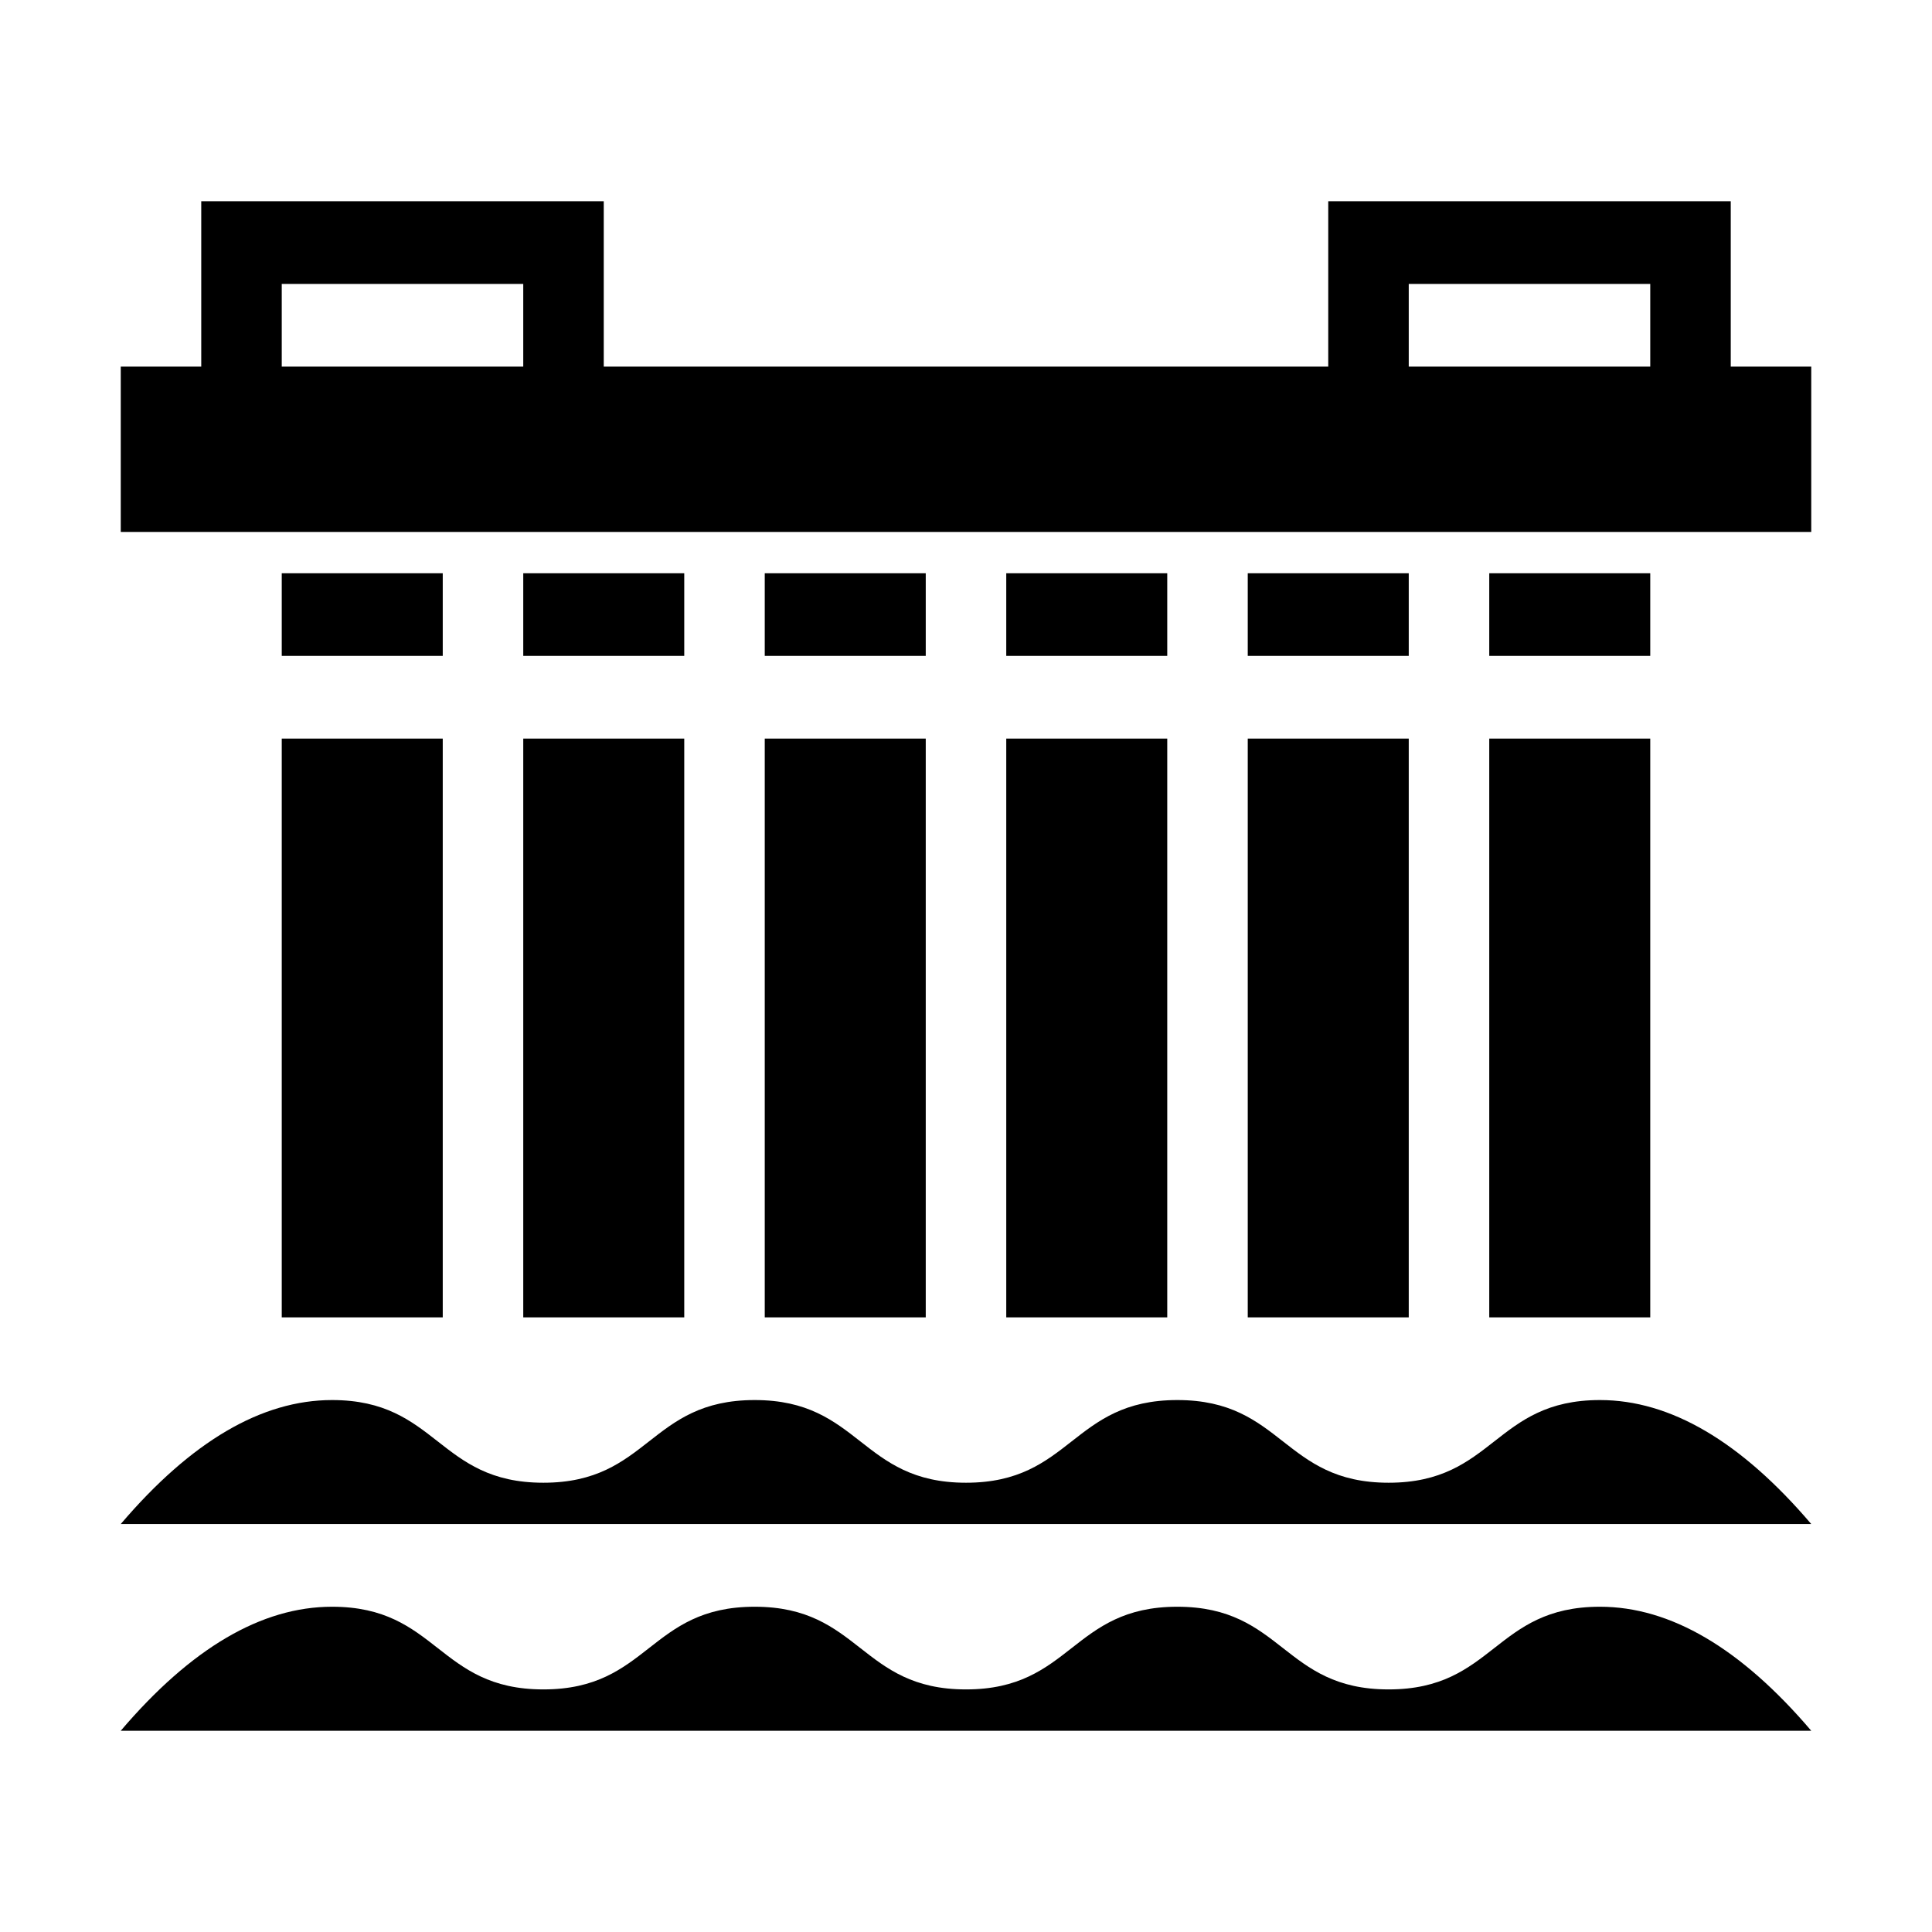 <?xml version="1.0" standalone="no"?><!DOCTYPE svg PUBLIC "-//W3C//DTD SVG 1.1//EN" "http://www.w3.org/Graphics/SVG/1.1/DTD/svg11.dtd"><svg class="icon" width="48px" height="48.00px" viewBox="0 0 1024 1024" version="1.1" xmlns="http://www.w3.org/2000/svg"><path d="M848 851.605c37.333 0 74.667 21.909 112 65.728H64c37.333-43.819 74.667-65.728 112-65.728 56 0 56 43.819 112 43.819s56-43.819 112-43.819 56 43.819 112 43.819 56-43.819 112-43.819 56 43.819 112 43.819 56-43.819 112-43.819z m0-109.547c37.333 0 74.667 21.909 112 65.707H64c37.333-43.797 74.667-65.707 112-65.707 56 0 56 43.819 112 43.819s56-43.819 112-43.819 56 43.819 112 43.819 56-43.819 112-43.819 56 43.819 112 43.819 56-43.819 112-43.819zM234.667 391.467V698.24H149.333V391.467h85.333z m128 0V698.24h-85.333V391.467h85.333z m128 0V698.24h-85.333V391.467h85.333z m128 0V698.24h-85.333V391.467h85.333z m128 0V698.24h-85.333V391.467h85.333z m128 0V698.24h-85.333V391.467h85.333z m-640-87.637v43.819H149.333v-43.819h85.333z m128 0v43.819h-85.333v-43.819h85.333z m128 0v43.819h-85.333v-43.819h85.333z m128 0v43.819h-85.333v-43.819h85.333z m128 0v43.819h-85.333v-43.819h85.333z m128 0v43.819h-85.333v-43.819h85.333zM320 106.667v87.637h384V106.667h213.333v87.637h42.667v87.637H64V194.304h42.667V106.667h213.333z m-42.667 43.819H149.333v43.819h128V150.485z m597.333 0h-128v43.819h128V150.485z" fill="#000000" /></svg>